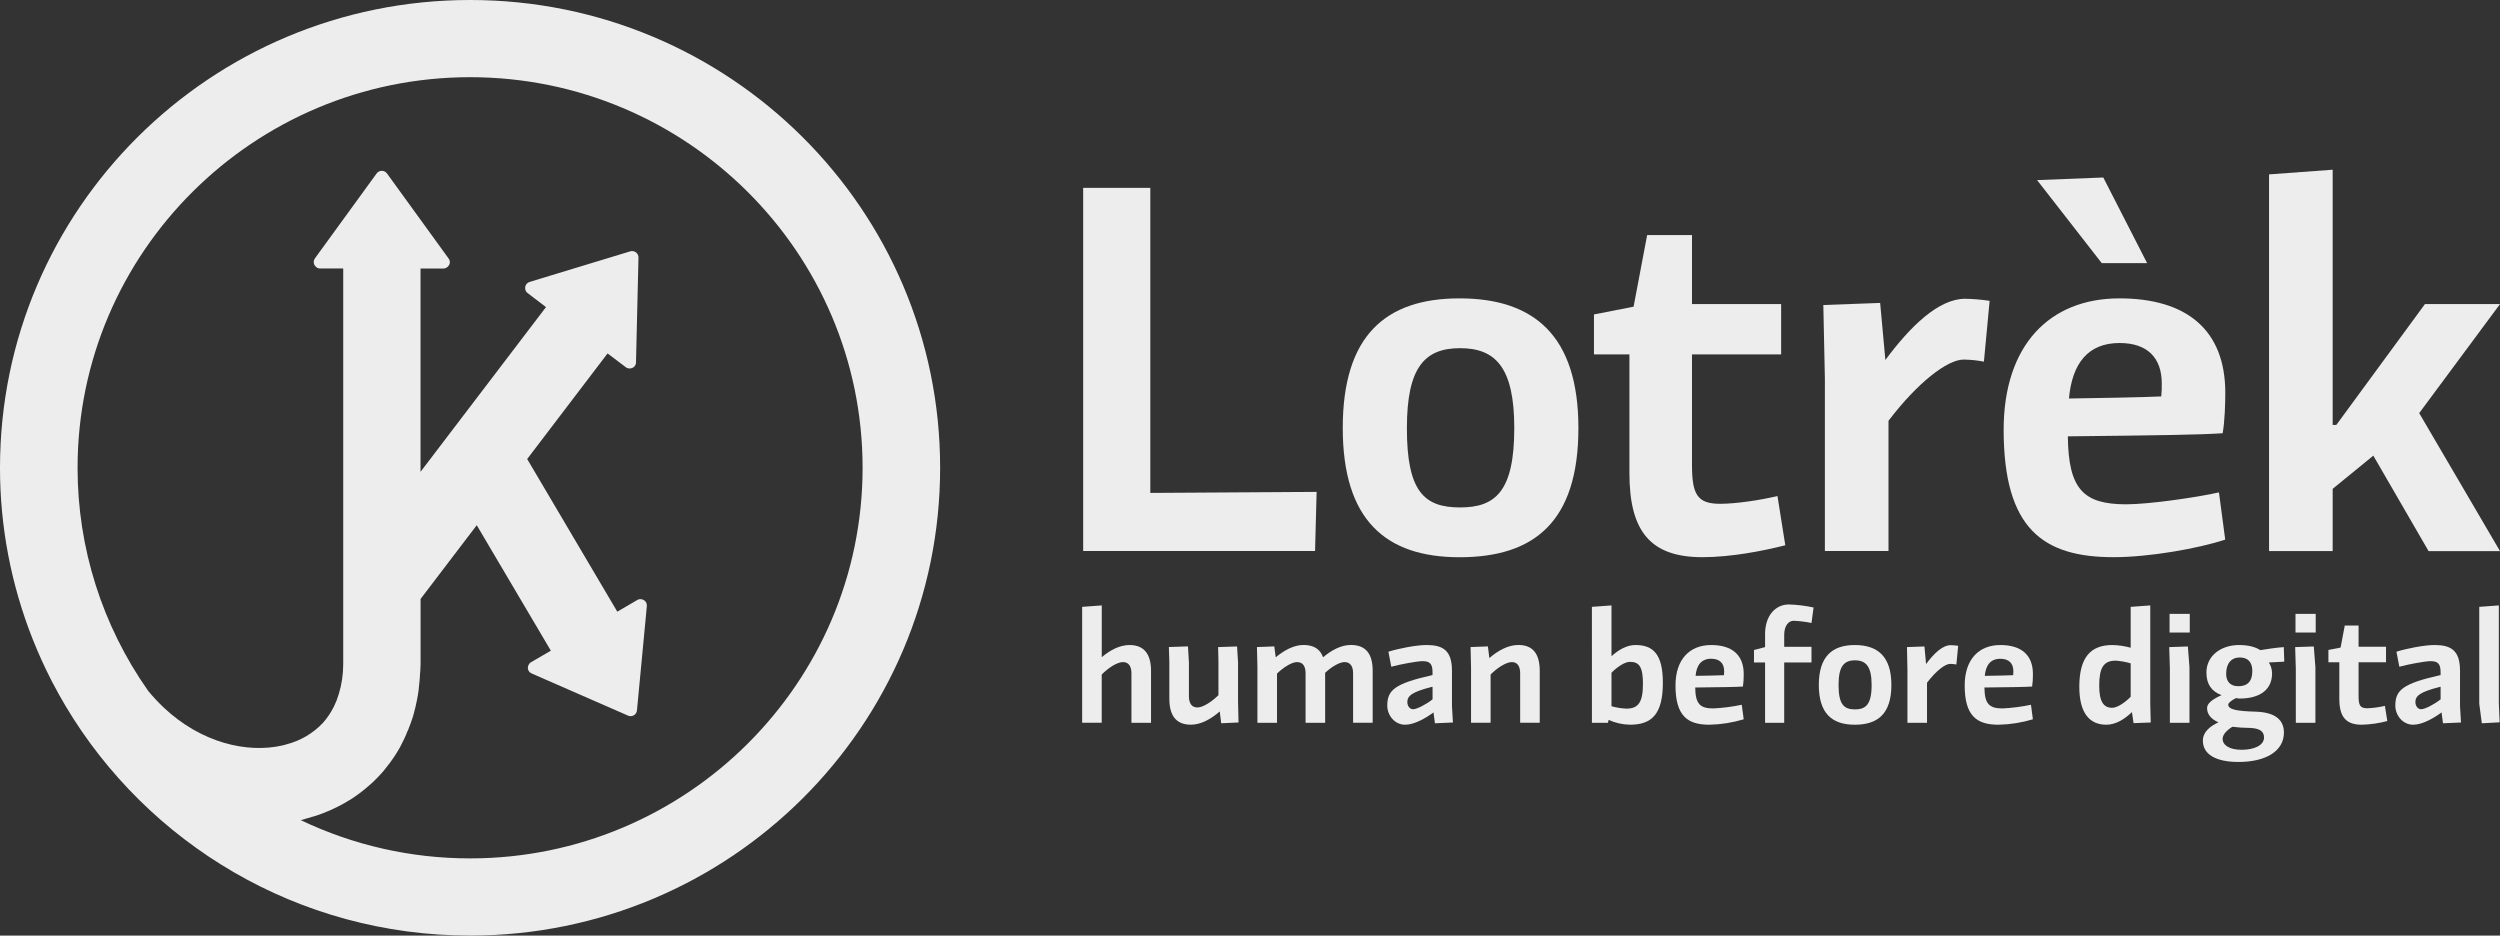 <svg width="163" height="61" viewBox="0 0 163 61" fill="none" xmlns="http://www.w3.org/2000/svg">
<rect x="0" y="0" width="163" height="61" fill="#333333" stroke="none"/>
<path d="M70.623 12.249H75.001V32.138L85.844 32.071L85.742 35.926H70.623V12.249Z" fill="#EDEDED"/>
<path d="M95.162 19.454C100.023 19.454 102.912 21.889 102.912 27.91C102.912 34.032 100.023 36.332 95.162 36.332C90.335 36.332 87.548 33.897 87.548 27.91C87.544 21.889 90.332 19.454 95.162 19.454ZM95.197 33.085C97.508 33.085 98.731 32.036 98.731 27.91C98.731 23.953 97.508 22.701 95.197 22.701C92.885 22.701 91.73 23.953 91.73 27.91C91.725 32.036 92.847 33.085 95.193 33.085H95.197Z" fill="#EDEDED"/>
<path d="M110.318 15.327V19.826H116.13V23.107H110.318V30.311C110.318 32.239 110.663 32.848 112.153 32.848C113.173 32.848 114.77 32.611 115.891 32.341L116.401 35.551C114.939 35.922 112.866 36.328 110.996 36.328C107.631 36.328 106.238 34.671 106.238 30.849V23.107H103.927V20.502L106.51 19.995L107.394 15.327H110.318Z" fill="#EDEDED"/>
<path d="M129.351 23.58C128.914 23.495 128.47 23.449 128.025 23.445C126.971 23.445 125.03 24.935 123.13 27.436V35.925H118.982V24.69L118.881 19.887L122.586 19.751L122.926 23.471C124.557 21.273 126.393 19.48 128.127 19.48C128.662 19.489 129.195 19.535 129.724 19.615L129.351 23.58Z" fill="#EDEDED"/>
<path d="M138.189 19.454C142.539 19.454 145.089 21.484 145.089 25.611C145.089 26.32 145.054 27.471 144.918 28.247C143.42 28.349 140.873 28.383 134.824 28.45C134.858 31.9 135.843 32.881 138.625 32.881C140.087 32.881 143.18 32.441 144.676 32.104L145.084 35.182C143.356 35.755 140.155 36.328 137.81 36.328C133.221 36.328 130.638 34.502 130.638 28.008C130.646 22.498 133.633 19.454 138.189 19.454ZM139.991 17.155H137.033L132.818 11.743L137.135 11.573L139.991 17.155ZM140.912 25.847C140.942 25.566 140.954 25.283 140.947 25.001C140.947 23.343 140.025 22.364 138.193 22.364C136.12 22.364 135.1 23.717 134.896 25.983C137.098 25.948 139.548 25.909 140.908 25.847H140.912Z" fill="#EDEDED"/>
<path d="M147.942 11.37L152.09 11.066V27.707H152.327L158.106 19.827H163L157.732 26.935L163 35.932H158.343L154.74 29.708L152.09 31.872V35.931H147.942V11.37Z" fill="#EDEDED"/>
<path d="M73.77 43.907C73.77 43.459 73.603 43.168 73.215 43.168C72.827 43.168 72.241 43.563 71.832 43.979V47.124H70.557V39.567L71.834 39.473V42.847C72.367 42.398 72.995 42.056 73.645 42.056C74.597 42.056 75.047 42.65 75.047 43.743V47.127H73.77V43.907Z" fill="#EDEDED"/>
<path d="M77.517 45.387C77.517 45.835 77.684 46.127 78.072 46.127C78.438 46.127 79.025 45.741 79.443 45.324V43.138L79.422 42.19L80.657 42.149L80.721 43.2V45.761L80.752 47.105L79.622 47.156L79.527 46.386C78.973 46.865 78.324 47.25 77.644 47.25C76.68 47.25 76.241 46.656 76.241 45.552V43.145L76.21 42.186L77.456 42.145L77.518 43.196L77.517 45.387Z" fill="#EDEDED"/>
<path d="M81.984 43.482L81.953 42.188L83.084 42.146L83.178 42.855C83.722 42.407 84.35 42.052 84.988 42.052C85.657 42.052 86.077 42.323 86.264 42.855C86.809 42.396 87.437 42.052 88.076 42.052C89.059 42.052 89.498 42.636 89.498 43.74V47.124H88.222V43.907C88.222 43.449 88.044 43.168 87.668 43.168C87.322 43.168 86.799 43.491 86.4 43.866V47.125H85.124V43.907C85.124 43.449 84.957 43.168 84.569 43.168C84.213 43.168 83.669 43.522 83.261 43.917V47.127H81.984V43.482Z" fill="#EDEDED"/>
<path d="M93.558 47.158L93.464 46.45C92.941 46.835 92.208 47.252 91.611 47.252C90.942 47.252 90.45 46.648 90.45 46.003C90.45 44.993 90.942 44.566 93.4 44.014V43.805C93.4 43.264 93.202 43.107 92.752 43.107C92.396 43.107 91.276 43.316 90.712 43.471L90.524 42.492C91.172 42.284 92.344 42.055 93.004 42.055C94.072 42.055 94.668 42.398 94.668 43.731V46.023L94.731 47.107L93.558 47.158ZM93.402 44.774C92.062 45.107 91.759 45.368 91.759 45.773C91.759 46.003 91.895 46.242 92.135 46.242C92.376 46.242 92.983 45.931 93.403 45.597L93.402 44.774Z" fill="#EDEDED"/>
<path d="M99.115 43.907C99.115 43.459 98.948 43.168 98.57 43.168C98.192 43.168 97.596 43.563 97.187 43.979V47.124H95.912V43.545L95.881 42.188L97.011 42.146L97.106 42.906C97.66 42.427 98.32 42.052 99 42.052C99.952 42.052 100.391 42.646 100.391 43.74V47.124H99.115V43.907Z" fill="#EDEDED"/>
<path d="M103.792 39.567L105.069 39.473V42.784C105.54 42.356 106.084 42.055 106.629 42.055C107.8 42.055 108.418 42.669 108.418 44.513C108.418 46.512 107.738 47.251 106.283 47.251C105.799 47.243 105.322 47.137 104.881 46.939L104.839 47.126H103.793L103.792 39.567ZM107.121 44.611C107.121 43.476 106.88 43.153 106.273 43.153C105.948 43.153 105.478 43.454 105.069 43.861V46.047C105.39 46.137 105.72 46.19 106.053 46.203C106.816 46.2 107.119 45.783 107.119 44.606L107.121 44.611Z" fill="#EDEDED"/>
<path d="M111.567 42.056C112.906 42.056 113.691 42.681 113.691 43.951C113.694 44.222 113.677 44.493 113.639 44.762C113.178 44.793 112.394 44.804 110.529 44.825C110.539 45.888 110.842 46.19 111.7 46.19C112.327 46.16 112.95 46.08 113.563 45.95L113.689 46.898C112.962 47.117 112.208 47.236 111.449 47.252C110.037 47.252 109.242 46.69 109.242 44.69C109.244 42.99 110.165 42.056 111.567 42.056ZM112.404 44.022C112.413 43.935 112.417 43.848 112.415 43.762C112.415 43.251 112.132 42.95 111.567 42.95C110.928 42.95 110.614 43.366 110.552 44.064C111.232 44.055 111.982 44.044 112.404 44.022Z" fill="#EDEDED"/>
<path d="M115.083 47.126V43.191H114.36V42.378L115.083 42.191V41.337C115.083 40.15 115.752 39.411 116.632 39.411C117.175 39.426 117.715 39.493 118.245 39.609L118.109 40.619C117.727 40.54 117.338 40.491 116.948 40.474C116.592 40.474 116.33 40.828 116.33 41.391V42.172H118.109V43.192H116.33V47.127L115.083 47.126Z" fill="#EDEDED"/>
<path d="M120.932 42.056C122.429 42.056 123.318 42.806 123.318 44.659C123.318 46.544 122.428 47.252 120.932 47.252C119.435 47.252 118.587 46.503 118.587 44.659C118.587 42.816 119.446 42.056 120.932 42.056ZM120.942 46.253C121.654 46.253 122.03 45.929 122.03 44.659C122.03 43.441 121.653 43.054 120.942 43.054C120.231 43.054 119.874 43.439 119.874 44.659C119.875 45.929 120.221 46.252 120.942 46.252V46.253Z" fill="#EDEDED"/>
<path d="M127.556 43.326C127.422 43.3 127.285 43.286 127.148 43.285C126.824 43.285 126.227 43.743 125.641 44.514V47.127H124.365V43.669L124.334 42.19L125.474 42.149L125.579 43.295C126.082 42.619 126.647 42.066 127.181 42.066C127.345 42.069 127.51 42.083 127.673 42.107L127.556 43.326Z" fill="#EDEDED"/>
<path d="M130.423 42.056C131.763 42.056 132.547 42.681 132.547 43.951C132.55 44.222 132.533 44.493 132.495 44.762C132.034 44.793 131.25 44.804 129.385 44.825C129.395 45.888 129.698 46.19 130.556 46.19C131.183 46.16 131.806 46.08 132.419 45.95L132.545 46.898C131.818 47.117 131.064 47.236 130.305 47.252C128.893 47.252 128.098 46.69 128.098 44.69C128.1 42.99 129.021 42.056 130.423 42.056ZM131.26 44.024C131.269 43.938 131.273 43.851 131.271 43.764C131.271 43.254 130.988 42.952 130.423 42.952C129.784 42.952 129.47 43.368 129.408 44.066C130.089 44.055 130.842 44.044 131.26 44.022V44.024Z" fill="#EDEDED"/>
<path d="M140.197 45.898L140.228 47.107L139.108 47.148L139.003 46.429C138.511 46.898 137.947 47.252 137.329 47.252C136.241 47.252 135.571 46.492 135.571 44.784C135.571 42.9 136.273 42.056 137.727 42.056C138.131 42.064 138.532 42.123 138.92 42.233V39.567L140.197 39.473V45.898ZM137.706 46.148C138.041 46.148 138.513 45.837 138.92 45.43V43.251C138.6 43.156 138.27 43.096 137.937 43.074C137.152 43.074 136.869 43.543 136.869 44.698C136.867 45.741 137.151 46.147 137.706 46.147V46.148Z" fill="#EDEDED"/>
<path d="M141.476 43.607L141.434 42.191L142.649 42.15L142.753 43.504V47.127H141.476V43.607ZM141.455 40.024H142.773V41.243H141.455V40.024Z" fill="#EDEDED"/>
<path d="M144.644 47.095C144.183 46.898 143.901 46.585 143.901 46.169C143.901 45.878 144.195 45.618 144.843 45.325C144.174 45.065 143.859 44.596 143.859 43.846C143.859 42.763 144.801 42.056 145.984 42.056C146.622 42.056 147.062 42.191 147.376 42.389C147.574 42.348 148.516 42.213 148.903 42.192L148.934 43.14L147.93 43.192C148.066 43.407 148.139 43.656 148.139 43.911C148.139 45.004 147.291 45.545 146.036 45.545C145.954 45.547 145.873 45.536 145.795 45.514C145.481 45.66 145.282 45.838 145.282 45.942C145.282 46.243 145.774 46.368 147.082 46.401C148.253 46.442 148.912 46.87 148.912 47.765C148.912 48.973 147.73 49.68 145.95 49.68C144.453 49.68 143.628 49.17 143.628 48.296C143.628 47.72 144.089 47.355 144.644 47.095ZM146.151 48.886C146.957 48.886 147.615 48.605 147.615 48.084C147.615 47.656 147.29 47.479 146.662 47.459C146.291 47.458 145.921 47.433 145.553 47.385C145.207 47.594 144.915 47.885 144.915 48.176C144.916 48.574 145.344 48.886 146.151 48.886ZM146.852 43.752C146.852 43.169 146.559 42.867 146.036 42.867C145.481 42.867 145.146 43.253 145.146 43.93C145.146 44.451 145.429 44.742 145.941 44.742C146.538 44.742 146.851 44.42 146.851 43.752H146.852Z" fill="#EDEDED"/>
<path d="M149.687 43.607L149.645 42.191L150.859 42.15L150.964 43.504V47.127H149.688L149.687 43.607ZM149.666 40.024H150.984V41.243H149.666V40.024Z" fill="#EDEDED"/>
<path d="M153.779 40.784V42.169H155.568V43.179H153.779V45.398C153.779 45.991 153.884 46.178 154.344 46.178C154.733 46.165 155.119 46.113 155.496 46.022L155.653 47.012C155.11 47.156 154.552 47.237 153.99 47.251C152.953 47.251 152.524 46.741 152.524 45.564V43.179H151.812V42.377L152.607 42.221L152.879 40.783L153.779 40.784Z" fill="#EDEDED"/>
<path d="M159.283 47.158L159.189 46.45C158.666 46.835 157.933 47.252 157.336 47.252C156.667 47.252 156.175 46.648 156.175 46.003C156.175 44.993 156.667 44.566 159.126 44.014V43.805C159.126 43.264 158.927 43.107 158.477 43.107C158.121 43.107 157.001 43.316 156.437 43.471L156.249 42.492C156.897 42.284 158.069 42.055 158.729 42.055C159.797 42.055 160.393 42.398 160.393 43.731V46.023L160.456 47.107L159.283 47.158ZM159.127 44.774C157.787 45.107 157.484 45.368 157.484 45.773C157.484 46.003 157.62 46.242 157.861 46.242C158.101 46.242 158.708 45.931 159.128 45.597L159.127 44.774Z" fill="#EDEDED"/>
<path d="M162.924 45.856L162.976 47.095L161.815 47.158L161.648 45.888V39.567L162.924 39.473V45.856Z" fill="#EDEDED"/>
<path d="M30.651 0C13.72 0 -5.63571e-05 13.656 -5.63571e-05 30.5C-0.002 34.324 0.721 38.113 2.13 41.67L2.141 41.695C2.496 42.591 2.892 43.466 3.329 44.319C3.357 44.373 3.382 44.426 3.41 44.48L3.422 44.5L3.429 44.514C3.439 44.534 3.452 44.555 3.463 44.575C3.713 45.054 3.976 45.525 4.25 45.989L4.279 46.038C9.62 54.995 19.427 61 30.651 61C47.579 61 61.297 47.343 61.297 30.5C61.297 13.657 47.581 0 30.651 0ZM30.651 55.967C26.829 55.971 23.055 55.119 19.61 53.474C19.743 53.44 19.873 53.408 20 53.359C20.112 53.336 20.222 53.304 20.33 53.264C20.468 53.23 20.598 53.187 20.728 53.143C20.778 53.131 20.82 53.108 20.87 53.093C21.015 53.044 21.15 52.987 21.28 52.929C21.351 52.91 21.419 52.881 21.483 52.846C21.523 52.836 21.562 52.821 21.598 52.8C21.627 52.787 21.655 52.773 21.682 52.757C21.812 52.7 21.942 52.636 22.069 52.571C22.196 52.505 22.33 52.438 22.453 52.364C22.576 52.291 22.683 52.235 22.79 52.162C22.799 52.162 22.805 52.154 22.822 52.151C23.013 52.029 23.209 51.892 23.398 51.754C23.587 51.617 23.762 51.476 23.934 51.327C24.173 51.131 24.4 50.921 24.613 50.697C24.755 50.545 24.9 50.396 25.031 50.239C25.031 50.224 25.051 50.216 25.058 50.201C25.18 50.052 25.303 49.899 25.418 49.742C25.453 49.693 25.499 49.636 25.534 49.578C25.559 49.551 25.581 49.52 25.599 49.487C25.703 49.342 25.799 49.201 25.886 49.049C26.005 48.862 26.113 48.669 26.207 48.469C26.265 48.354 26.323 48.239 26.376 48.125C26.442 47.989 26.501 47.85 26.552 47.709C26.6 47.623 26.639 47.532 26.667 47.438C26.748 47.243 26.82 47.046 26.886 46.836C26.921 46.722 26.959 46.615 26.985 46.5C27.02 46.367 27.058 46.225 27.092 46.081C27.127 45.936 27.158 45.784 27.188 45.631C27.207 45.517 27.231 45.395 27.254 45.273C27.288 45.067 27.311 44.853 27.33 44.636C27.353 44.453 27.368 44.259 27.379 44.063V44.029C27.394 43.799 27.422 43.57 27.422 43.335V39.051L31.084 34.243L35.916 42.425L34.625 43.176C34.55 43.22 34.492 43.286 34.46 43.366C34.447 43.389 34.437 43.413 34.429 43.438V43.446C34.405 43.538 34.415 43.634 34.458 43.719C34.5 43.803 34.572 43.869 34.659 43.905L34.713 43.931L40.946 46.658C41.006 46.685 41.072 46.698 41.137 46.694C41.203 46.691 41.267 46.672 41.324 46.639C41.381 46.606 41.429 46.561 41.465 46.506C41.501 46.45 41.523 46.388 41.529 46.323L42.134 39.949L42.172 39.521V39.513C42.182 39.419 42.158 39.324 42.105 39.246C42.052 39.168 41.972 39.111 41.88 39.085C41.827 39.066 41.769 39.059 41.712 39.065C41.655 39.07 41.6 39.089 41.551 39.12L40.248 39.882L34.372 29.928L39.613 23.043L40.804 23.943C40.872 23.995 40.956 24.023 41.042 24.023C41.069 24.025 41.096 24.025 41.122 24.023V24.016C41.218 24.005 41.306 23.959 41.37 23.887C41.433 23.816 41.468 23.723 41.468 23.627V23.567L41.629 16.796C41.631 16.73 41.617 16.665 41.589 16.606C41.56 16.547 41.518 16.495 41.465 16.456C41.413 16.416 41.352 16.389 41.287 16.377C41.222 16.365 41.156 16.369 41.092 16.388L34.943 18.256L34.529 18.386C34.438 18.413 34.359 18.472 34.306 18.552C34.254 18.631 34.231 18.726 34.242 18.82C34.246 18.878 34.262 18.933 34.29 18.983C34.318 19.034 34.357 19.077 34.403 19.11L35.599 20.023L27.419 30.762V17.507H28.917C29.001 17.506 29.082 17.477 29.148 17.425C29.17 17.41 29.192 17.394 29.213 17.376V17.368C29.282 17.301 29.323 17.212 29.329 17.117C29.335 17.022 29.307 16.928 29.248 16.853L29.213 16.804L25.23 11.308C25.192 11.255 25.141 11.212 25.083 11.182C25.024 11.152 24.959 11.137 24.894 11.137C24.828 11.137 24.763 11.152 24.704 11.182C24.646 11.212 24.595 11.255 24.557 11.308L20.786 16.497L20.532 16.848V16.852C20.476 16.928 20.449 17.022 20.456 17.116C20.463 17.211 20.504 17.299 20.57 17.367C20.606 17.411 20.651 17.447 20.703 17.471C20.755 17.495 20.812 17.506 20.869 17.504H22.378V43.321C22.376 43.973 22.279 44.622 22.091 45.246C22.009 45.526 21.902 45.8 21.774 46.062C21.584 46.446 21.344 46.804 21.061 47.126C20.409 47.821 19.569 48.312 18.642 48.541C18.561 48.572 18.48 48.583 18.404 48.606C16.125 49.121 13.124 48.45 10.653 46.113C10.306 45.781 9.979 45.43 9.673 45.06C9.669 45.053 9.664 45.047 9.658 45.041C6.659 40.78 5.053 35.702 5.058 30.5C5.058 16.459 16.537 5.033 30.651 5.033C44.765 5.033 56.241 16.459 56.241 30.5C56.241 44.541 44.763 55.967 30.651 55.967Z" fill="#EDEDED"/>
</svg>
